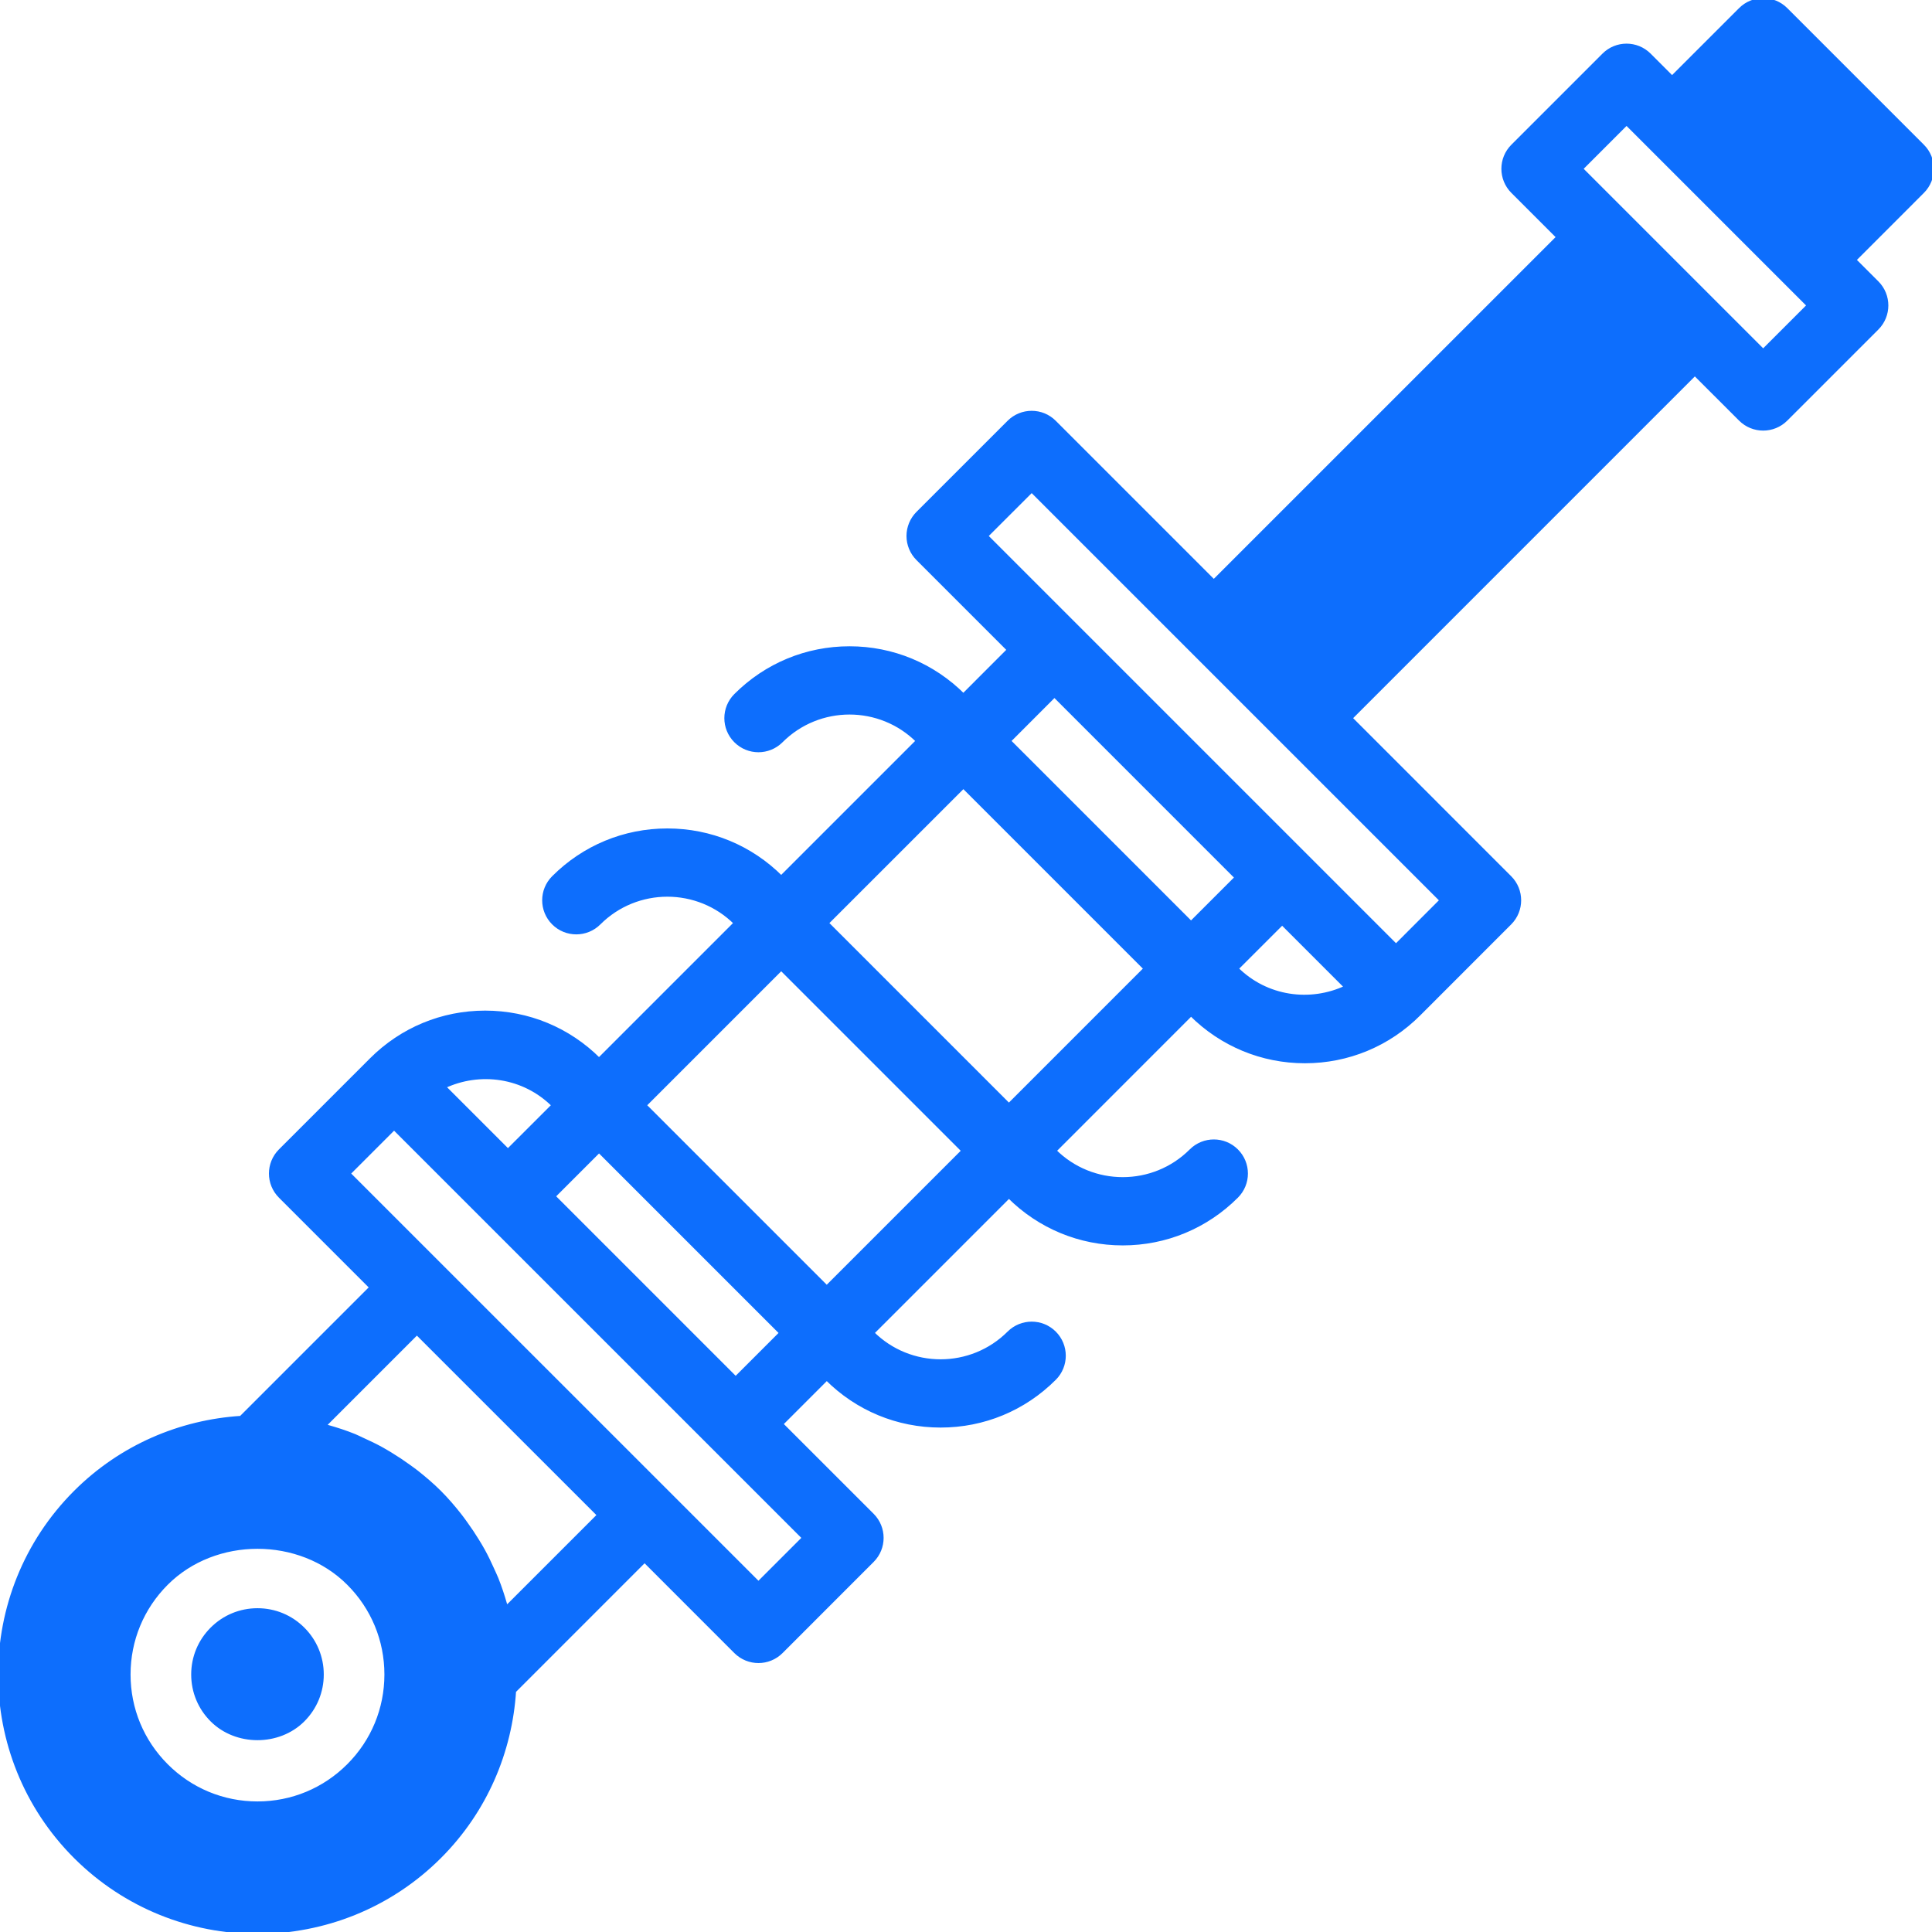 <?xml version="1.0" encoding="iso-8859-1"?>
<!-- Generator: Adobe Illustrator 19.0.0, SVG Export Plug-In . SVG Version: 6.00 Build 0)  -->
<svg version="1.1" id="Layer_1" xmlns="http://www.w3.org/2000/svg" xmlns:xlink="http://www.w3.org/1999/xlink" x="0px" y="0px"
	 viewBox="0 0 511.968 511.968" style="enable-background:new 0 0 511.968 511.968;stroke:#0d6efd;fill:#0d6efd" xml:space="preserve">
<g>
	<g>
		<g>
			<path d="M68.232,426.665c-4.557,0-8.841,1.775-12.066,5.001c-3.226,3.226-5.001,7.509-5.001,12.066
				c0,4.557,1.775,8.841,5.001,12.066c6.451,6.451,17.681,6.451,24.132,0c3.226-3.226,5-7.509,5-12.066
				c0-4.557-1.775-8.841-5-12.066C77.073,428.44,72.789,426.665,68.232,426.665z"/>
			<path d="M509.464,38.701L473.265,2.502c-3.337-3.336-8.73-3.336-12.066,0l-18.108,18.099l-6.033-6.033
				c-3.337-3.337-8.738-3.337-12.066,0L400.86,38.701c-3.337,3.328-3.337,8.73,0,12.066l12.066,12.066l-91.273,91.264
				l-42.232-42.231c-3.328-3.337-8.73-3.337-12.066,0l-24.141,24.132c-1.596,1.604-2.5,3.763-2.5,6.033s0.904,4.437,2.5,6.033
				l24.141,24.141l-12.066,12.075l-0.009-0.009c-8.064-8.064-18.773-12.51-30.165-12.51c-11.392,0-22.101,4.446-30.165,12.51
				c-3.337,3.337-3.337,8.738,0,12.066c3.328,3.337,8.73,3.337,12.066,0c9.984-9.984,26.214-9.984,36.198,0v0.008l-36.198,36.198
				c-8.064-8.073-18.773-12.51-30.165-12.51c-11.401,0-22.11,4.437-30.174,12.51c-3.337,3.328-3.337,8.73,0,12.066
				c3.328,3.328,8.73,3.328,12.066,0c9.975-9.975,26.214-9.993,36.207,0l-36.207,36.207c-8.073-8.073-18.782-12.51-30.182-12.51
				c-11.383,0-22.093,4.437-30.165,12.51l-24.132,24.132c-3.328,3.337-3.328,8.73,0,12.066l24.141,24.141l-34.543,34.543
				c-16,1.024-31.71,7.561-43.904,19.755c-26.607,26.624-26.607,69.939,0,96.555c13.312,13.303,30.788,19.959,48.273,19.959
				s34.97-6.656,48.273-19.959c12.194-12.194,18.731-27.904,19.755-43.895l34.552-34.56l24.141,24.149
				c1.664,1.664,3.849,2.5,6.033,2.5c2.185,0,4.369-0.836,6.033-2.5l24.132-24.141c3.337-3.328,3.337-8.73,0-12.066l-24.141-24.132
				l12.075-12.075c8.064,8.073,18.773,12.51,30.165,12.51c11.401,0,22.11-4.437,30.174-12.51c3.337-3.328,3.337-8.73,0-12.066
				c-3.328-3.328-8.73-3.328-12.066,0c-9.975,9.975-26.214,9.993-36.207,0l36.207-36.207c8.064,8.064,18.773,12.51,30.165,12.51
				c11.392,0,22.101-4.446,30.165-12.51c3.337-3.336,3.337-8.73,0-12.066c-3.328-3.336-8.73-3.336-12.066,0
				c-9.984,9.984-26.214,9.984-36.198,0l36.198-36.207v0.008c8.073,8.064,18.782,12.51,30.174,12.51
				c11.392,0,22.101-4.446,30.174-12.51L400.1,244.61c3.328-3.337,3.328-8.738,0-12.066l-42.231-42.24l91.255-91.264l12.075,12.066
				c1.664,1.664,3.849,2.5,6.033,2.5c2.185,0,4.369-0.836,6.033-2.5l24.132-24.132c3.336-3.337,3.336-8.73,0-12.066l-6.033-6.033
				l18.099-18.108C512.8,47.43,512.8,42.029,509.464,38.701z M146.677,292.883l-12.075,12.066l-16.99-16.99
				C127.11,283.454,138.81,285.015,146.677,292.883z M92.363,467.868c-6.443,6.451-15.01,10.001-24.132,10.001
				c-9.114,0-17.69-3.55-24.132-10.001c-6.451-6.443-10.001-15.019-10.001-24.132c0-9.122,3.55-17.698,10.001-24.141
				c12.885-12.894,35.388-12.894,48.265,0c6.451,6.443,10.001,15.019,10.001,24.141C102.364,452.849,98.814,461.425,92.363,467.868z
				 M134.185,426.046c-0.094-0.341-0.247-0.666-0.341-1.016c-0.64-2.244-1.374-4.463-2.244-6.647
				c-0.35-0.87-0.768-1.715-1.152-2.577c-0.751-1.681-1.545-3.337-2.441-4.958c-0.486-0.887-1.015-1.758-1.545-2.62
				c-0.939-1.536-1.946-3.038-3.012-4.506c-0.521-0.717-1.016-1.442-1.57-2.133c-1.664-2.116-3.422-4.181-5.376-6.135
				c-1.954-1.954-4.019-3.712-6.135-5.385c-0.683-0.538-1.391-1.024-2.091-1.536c-1.493-1.084-3.021-2.108-4.582-3.055
				c-0.845-0.512-1.681-1.024-2.543-1.502c-1.681-0.93-3.405-1.758-5.146-2.534c-0.691-0.307-1.365-0.674-2.065-0.956
				c-2.321-0.939-4.685-1.707-7.066-2.381c-0.324-0.094-0.631-0.239-0.964-0.324l24.559-24.559l48.273,48.265L134.185,426.046z
				 M213.05,407.529l-12.066,12.066l-24.141-24.141l-60.339-60.331l-24.141-24.141l12.066-12.066L213.05,407.529z M194.95,365.289
				l-48.273-48.273l12.066-12.066l48.273,48.273L194.95,365.289z M219.083,341.156l-48.273-48.273l36.207-36.207l48.273,48.273
				L219.083,341.156z M267.356,292.883l-48.273-48.273l36.207-36.198l48.265,48.265L267.356,292.883z M267.356,196.346
				l12.066-12.075l48.265,48.273L315.62,244.61L267.356,196.346z M327.686,256.685v-0.009l12.075-12.066l16.99,16.99
				C347.245,266.114,335.546,264.544,327.686,256.685z M382.001,238.577l-12.066,12.075l-24.141-24.141l-60.339-60.339
				l-24.141-24.141l12.075-12.066l42.231,42.232l24.141,24.141L382.001,238.577z M467.232,93.007l-48.273-48.273l12.066-12.066
				l6.033,6.033l36.207,36.207l6.033,6.033L467.232,93.007z"/>
		</g>
	</g>
</g>
<g>
</g>
<g>
</g>
<g>
</g>
<g>
</g>
<g>
</g>
<g>
</g>
<g>
</g>
<g>
</g>
<g>
</g>
<g>
</g>
<g>
</g>
<g>
</g>
<g>
</g>
<g>
</g>
<g>
</g>
</svg>
